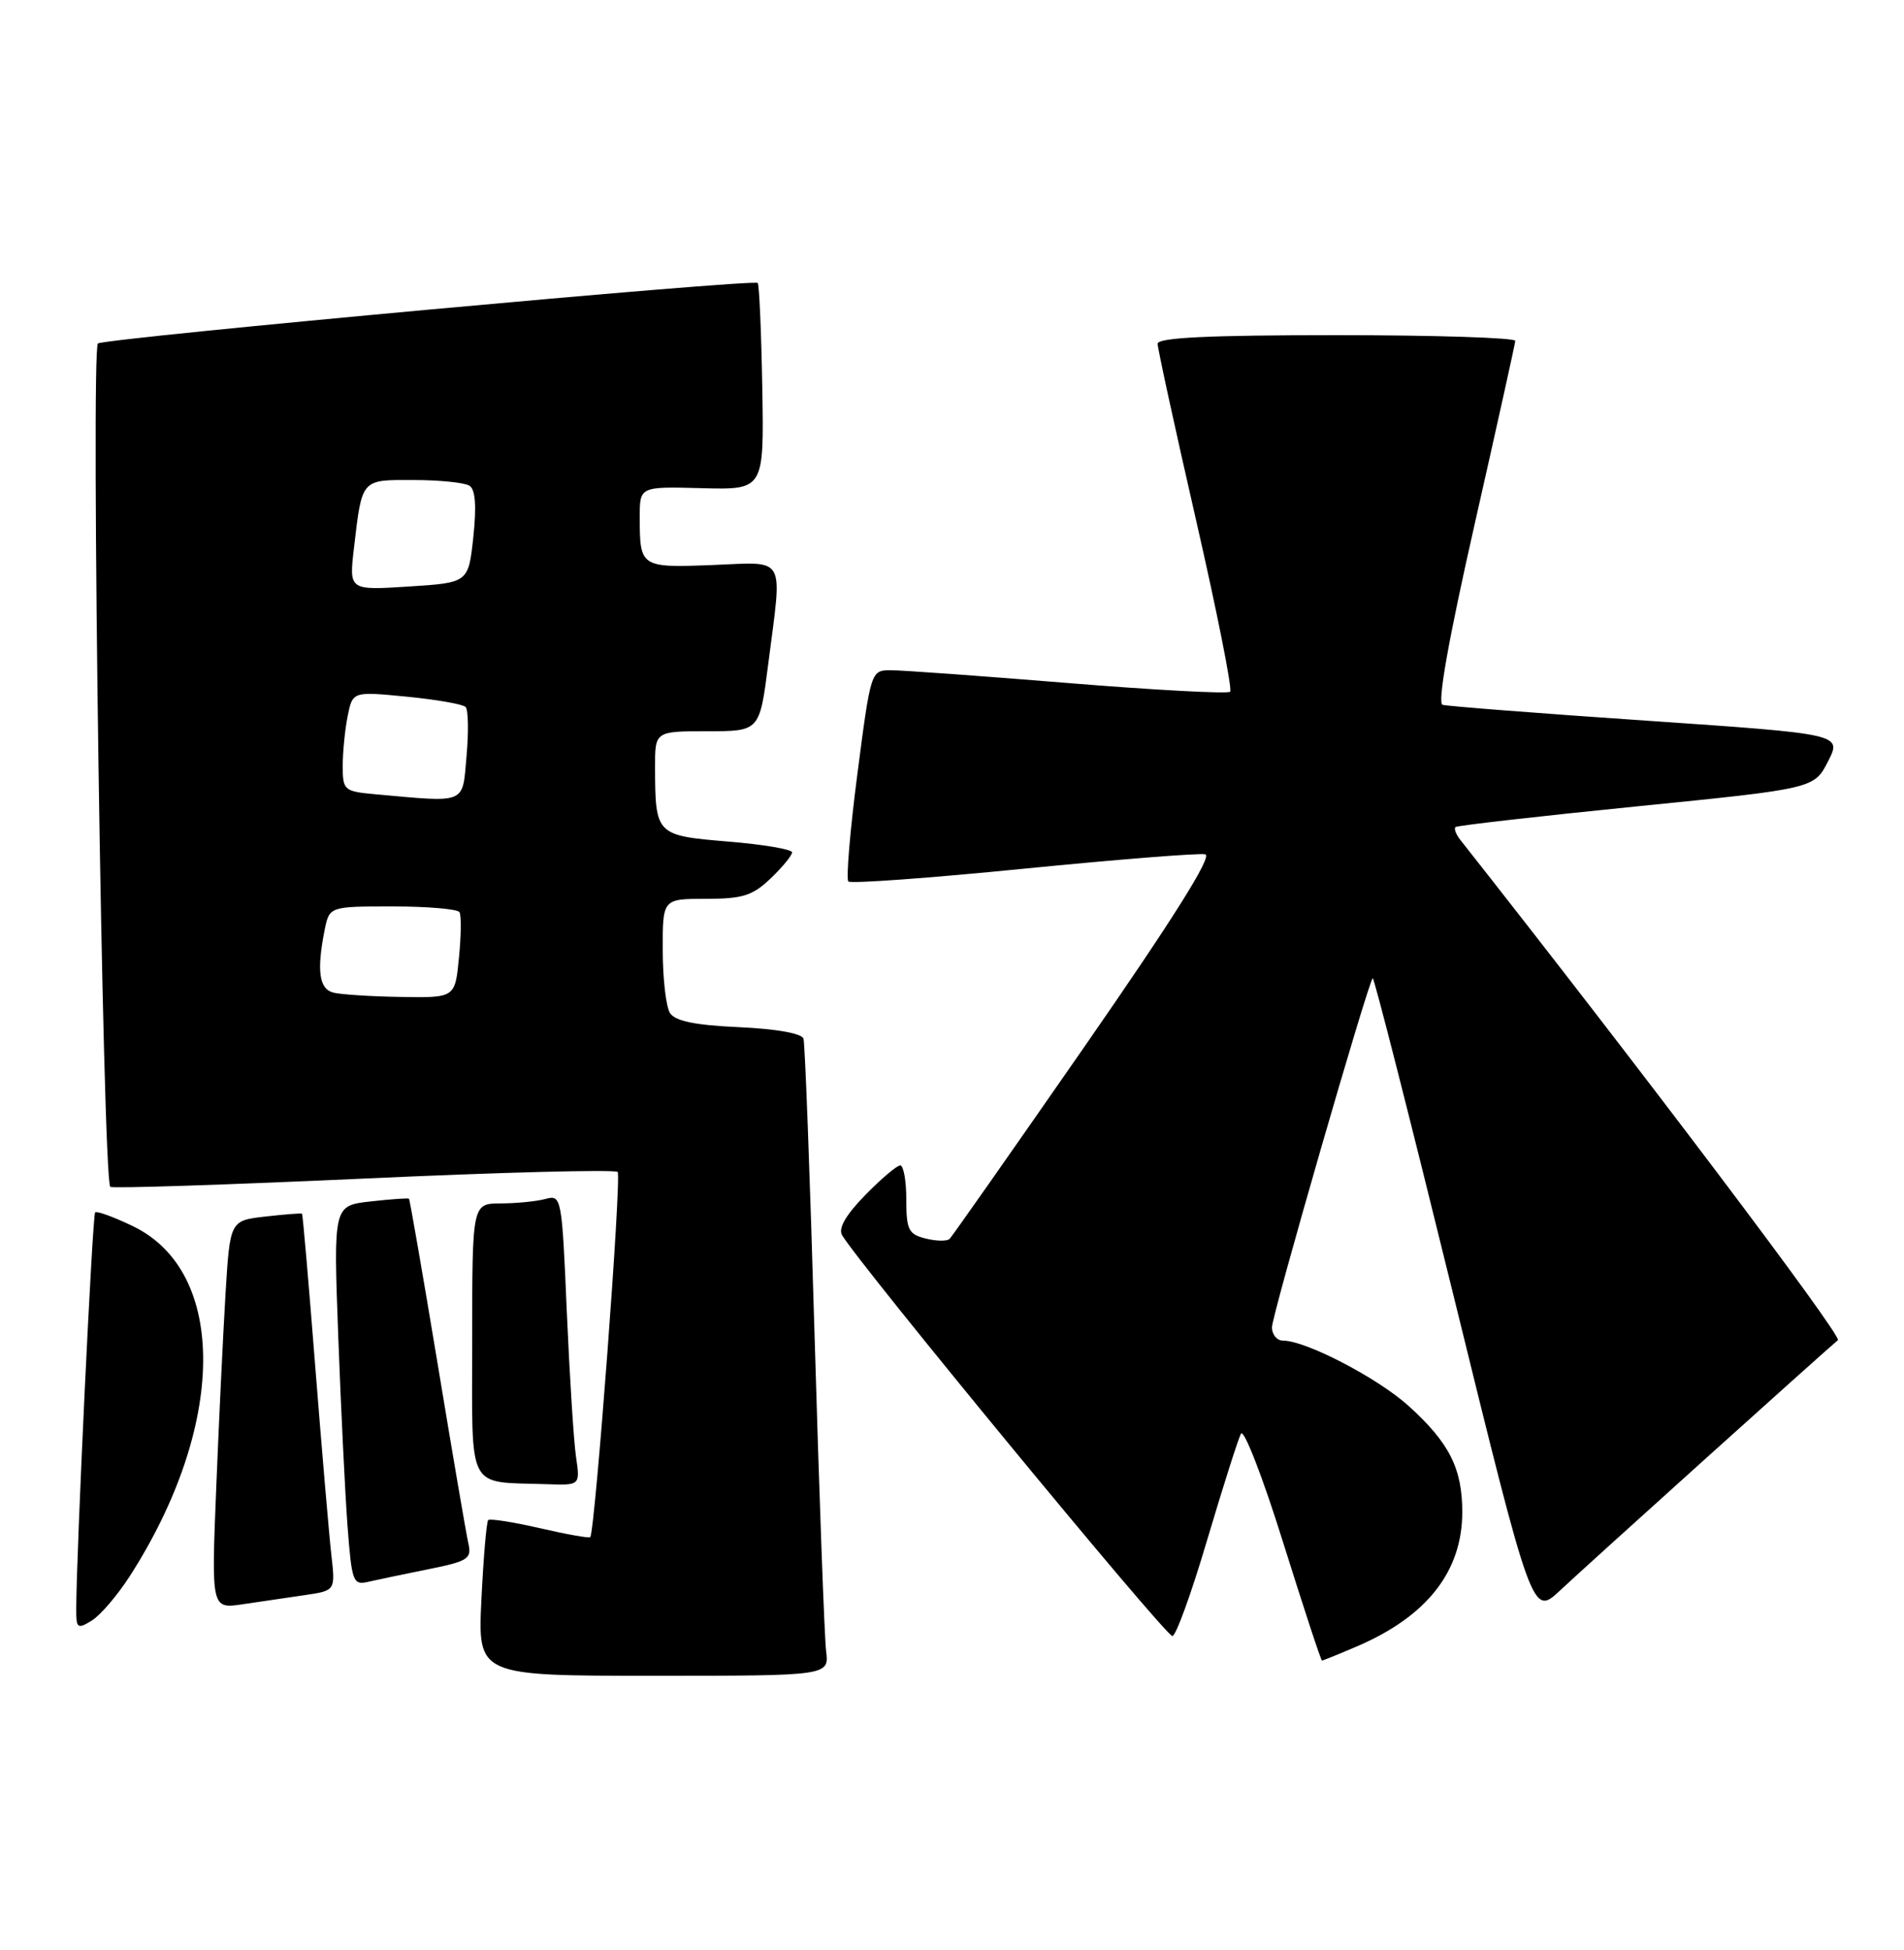 <?xml version="1.0" encoding="UTF-8" standalone="no"?>
<!DOCTYPE svg PUBLIC "-//W3C//DTD SVG 1.1//EN" "http://www.w3.org/Graphics/SVG/1.1/DTD/svg11.dtd" >
<svg xmlns="http://www.w3.org/2000/svg" xmlns:xlink="http://www.w3.org/1999/xlink" version="1.1" viewBox="0 0 250 256">
 <g >
 <path fill="currentColor"
d=" M 108.47 216.75 C 108.25 214.96 107.57 196.40 106.96 175.50 C 106.36 154.60 105.70 136.99 105.50 136.36 C 105.29 135.67 101.94 135.07 97.03 134.85 C 91.24 134.59 88.65 134.05 87.97 132.99 C 87.45 132.17 87.02 128.46 87.02 124.75 C 87.00 118.00 87.00 118.00 92.70 118.00 C 97.51 118.00 98.82 117.59 101.20 115.31 C 102.74 113.84 104.00 112.30 104.00 111.90 C 104.00 111.50 100.21 110.86 95.59 110.48 C 86.12 109.69 86.04 109.61 86.01 100.75 C 86.00 96.00 86.00 96.00 92.87 96.00 C 99.74 96.00 99.74 96.00 100.87 87.18 C 102.73 72.66 103.38 73.80 93.51 74.18 C 84.08 74.54 84.00 74.48 84.00 67.85 C 84.00 63.87 84.00 63.87 92.16 64.09 C 100.32 64.30 100.32 64.30 100.09 50.91 C 99.96 43.55 99.69 37.35 99.49 37.15 C 98.93 36.59 14.02 44.37 12.86 45.09 C 11.89 45.69 13.48 154.82 14.48 155.81 C 14.71 156.04 29.66 155.55 47.70 154.73 C 65.74 153.90 80.77 153.51 81.10 153.86 C 81.64 154.43 78.13 201.07 77.50 201.80 C 77.36 201.96 74.37 201.43 70.88 200.62 C 67.38 199.82 64.33 199.34 64.10 199.56 C 63.88 199.79 63.48 204.48 63.21 209.98 C 62.73 220.00 62.73 220.00 85.80 220.00 C 108.87 220.00 108.87 220.00 108.47 216.75 Z  M 178.17 216.14 C 187.37 212.20 192.00 206.29 192.00 198.50 C 192.00 192.77 190.29 189.40 184.94 184.56 C 180.88 180.90 171.47 176.00 168.47 176.00 C 167.66 176.00 167.01 175.21 167.01 174.25 C 167.03 172.61 179.60 129.07 180.24 128.42 C 180.41 128.26 185.19 147.04 190.87 170.16 C 201.20 212.21 201.20 212.21 204.85 208.79 C 208.23 205.61 239.48 177.47 241.32 175.94 C 241.94 175.43 215.19 139.99 191.72 110.23 C 191.17 109.53 190.89 108.79 191.11 108.58 C 191.32 108.38 202.01 107.16 214.85 105.87 C 238.20 103.53 238.20 103.53 240.03 99.95 C 241.85 96.37 241.85 96.37 216.18 94.61 C 202.05 93.65 190.01 92.71 189.41 92.53 C 188.71 92.31 190.19 83.98 193.62 68.84 C 196.53 56.00 198.93 45.16 198.96 44.75 C 198.98 44.34 188.43 44.00 175.50 44.00 C 158.71 44.00 152.00 44.32 152.00 45.13 C 152.00 45.75 154.27 56.16 157.04 68.26 C 159.81 80.36 161.83 90.51 161.52 90.81 C 161.22 91.11 151.64 90.60 140.24 89.67 C 128.83 88.74 118.34 87.98 116.92 87.99 C 114.36 88.00 114.33 88.11 112.58 101.58 C 111.61 109.04 111.08 115.41 111.39 115.72 C 111.70 116.03 122.05 115.28 134.39 114.05 C 146.73 112.83 157.47 111.97 158.26 112.16 C 159.22 112.39 154.05 120.61 142.49 137.27 C 133.03 150.90 125.02 162.31 124.69 162.64 C 124.36 162.97 122.95 162.95 121.55 162.60 C 119.29 162.04 119.00 161.45 119.00 157.48 C 119.00 155.02 118.64 153.00 118.20 153.00 C 117.76 153.00 115.69 154.76 113.59 156.91 C 111.05 159.51 110.04 161.27 110.57 162.16 C 112.99 166.20 152.62 214.30 153.92 214.78 C 154.34 214.94 156.39 209.31 158.47 202.28 C 160.56 195.25 162.57 188.92 162.94 188.22 C 163.31 187.51 165.80 193.92 168.47 202.47 C 171.15 211.01 173.44 218.00 173.58 218.00 C 173.72 218.00 175.79 217.16 178.17 216.14 Z  M 16.99 207.00 C 29.71 187.25 29.93 167.02 17.48 160.99 C 14.96 159.77 12.71 158.95 12.49 159.17 C 12.14 159.52 10.02 203.89 10.01 211.26 C 10.00 213.78 10.17 213.91 12.04 212.76 C 13.17 212.07 15.39 209.47 16.99 207.00 Z  M 40.02 209.41 C 44.04 208.82 44.04 208.82 43.51 204.16 C 43.22 201.60 42.27 190.50 41.40 179.50 C 40.54 168.50 39.75 159.43 39.66 159.34 C 39.57 159.25 37.41 159.42 34.85 159.71 C 30.20 160.24 30.20 160.24 29.61 169.87 C 29.29 175.17 28.74 186.64 28.39 195.36 C 27.75 211.22 27.75 211.22 31.87 210.61 C 34.14 210.27 37.81 209.73 40.02 209.41 Z  M 56.25 206.01 C 61.41 204.98 61.95 204.63 61.51 202.68 C 61.23 201.48 59.41 190.84 57.46 179.03 C 55.50 167.23 53.81 157.48 53.70 157.37 C 53.59 157.27 51.31 157.43 48.64 157.73 C 43.78 158.28 43.78 158.28 44.41 175.39 C 44.76 184.80 45.31 196.02 45.63 200.33 C 46.19 207.69 46.35 208.13 48.36 207.66 C 49.54 207.39 53.09 206.65 56.25 206.01 Z  M 75.63 191.25 C 75.33 189.19 74.79 180.60 74.42 172.16 C 73.78 157.14 73.72 156.84 71.63 157.40 C 70.46 157.72 67.81 157.98 65.75 157.99 C 62.00 158.00 62.00 158.00 62.00 175.93 C 62.00 196.14 61.14 194.48 71.84 194.85 C 76.18 195.00 76.18 195.00 75.63 191.25 Z  M 43.75 130.31 C 41.90 129.83 41.57 127.42 42.62 122.12 C 43.25 119.00 43.25 119.00 51.57 119.00 C 56.14 119.00 60.08 119.34 60.33 119.75 C 60.58 120.16 60.55 122.86 60.26 125.75 C 59.75 131.00 59.75 131.00 52.62 130.88 C 48.71 130.82 44.71 130.56 43.75 130.31 Z  M 49.25 104.27 C 45.18 103.90 45.00 103.74 45.00 100.57 C 45.00 98.74 45.29 95.79 45.65 94.01 C 46.30 90.77 46.30 90.77 53.40 91.46 C 57.30 91.84 60.79 92.45 61.14 92.82 C 61.49 93.20 61.54 96.09 61.26 99.25 C 60.69 105.66 61.41 105.36 49.25 104.27 Z  M 46.47 72.00 C 47.55 62.78 47.37 63.00 54.32 63.02 C 57.72 63.02 61.02 63.36 61.65 63.77 C 62.42 64.26 62.58 66.44 62.15 70.50 C 61.50 76.50 61.50 76.50 53.66 77.00 C 45.83 77.50 45.83 77.50 46.47 72.00 Z "/>
</g>
</svg>